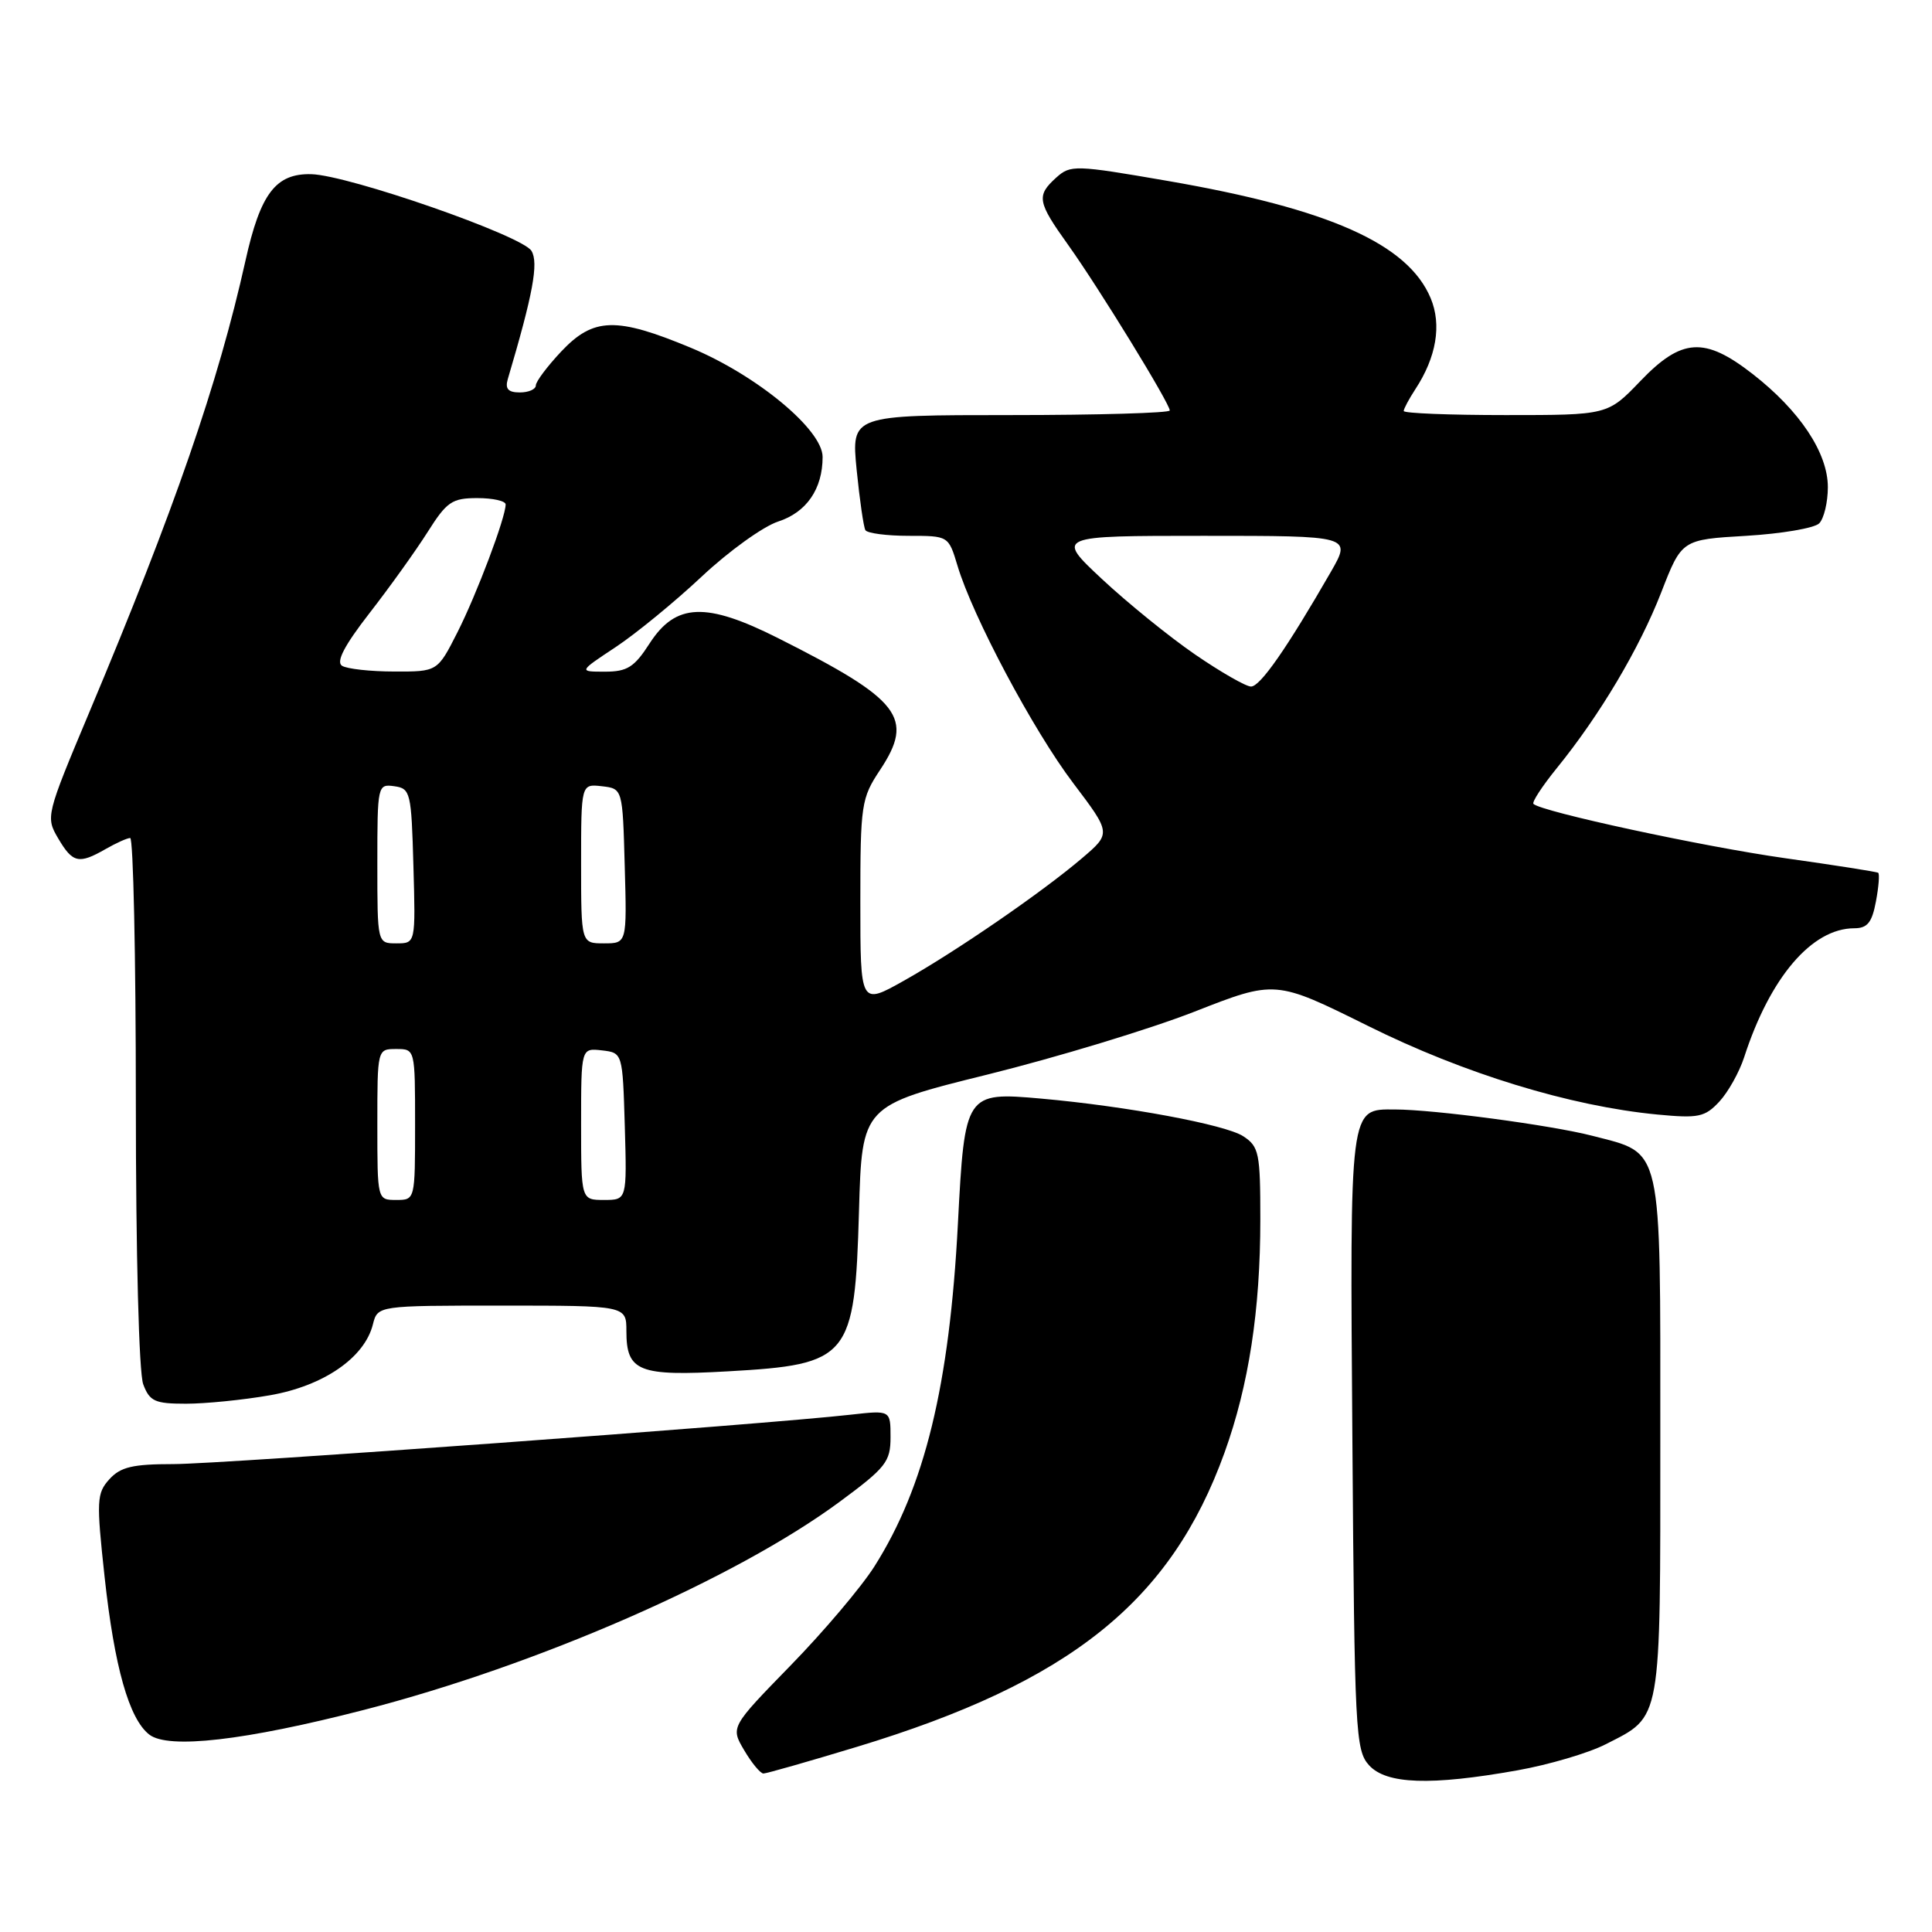 <?xml version="1.0" encoding="UTF-8" standalone="no"?>
<!DOCTYPE svg PUBLIC "-//W3C//DTD SVG 1.1//EN" "http://www.w3.org/Graphics/SVG/1.1/DTD/svg11.dtd" >
<svg xmlns="http://www.w3.org/2000/svg" xmlns:xlink="http://www.w3.org/1999/xlink" version="1.1" viewBox="0 0 256 256">
 <g >
 <path fill="currentColor"
d=" M 201.06 234.58 C 205.22 233.84 210.48 232.29 212.75 231.13 C 220.24 227.31 220.00 228.64 220.00 190.39 C 220.00 151.21 220.39 152.94 211.00 150.50 C 205.59 149.10 190.06 147.02 184.82 147.01 C 178.77 146.99 178.87 146.25 179.20 191.02 C 179.48 229.48 179.61 231.91 181.40 233.90 C 183.70 236.43 189.56 236.63 201.06 234.58 Z  M 113.53 231.47 C 141.80 222.90 155.14 212.22 162.26 192.47 C 165.47 183.56 167.00 173.60 167.00 161.58 C 167.00 152.78 166.83 151.93 164.74 150.56 C 162.39 149.02 149.29 146.58 137.95 145.57 C 127.93 144.68 127.83 144.83 126.93 162.10 C 125.81 183.60 122.54 197.01 115.87 207.55 C 114.15 210.27 109.15 216.18 104.77 220.67 C 96.80 228.85 96.80 228.85 98.61 231.92 C 99.61 233.62 100.76 235.00 101.16 235.00 C 101.56 235.00 107.13 233.41 113.53 231.47 Z  M 48.23 226.57 C 71.26 220.64 97.46 209.18 111.25 199.00 C 117.40 194.46 118.00 193.69 118.00 190.43 C 118.00 186.86 118.00 186.86 112.75 187.45 C 101.51 188.73 29.30 194.00 22.98 194.00 C 17.57 194.00 15.97 194.38 14.49 196.01 C 12.81 197.87 12.76 198.82 13.86 208.95 C 15.16 220.89 17.10 227.76 19.78 229.84 C 22.30 231.80 32.43 230.64 48.23 226.57 Z  M 35.77 184.88 C 42.88 183.64 48.31 179.90 49.41 175.49 C 50.04 173.00 50.04 173.00 66.52 173.00 C 83.00 173.00 83.00 173.00 83.00 176.38 C 83.00 181.74 84.62 182.38 96.45 181.71 C 112.58 180.80 113.26 179.96 113.82 160.50 C 114.22 146.50 114.22 146.50 130.86 142.38 C 140.01 140.11 152.34 136.37 158.25 134.06 C 168.99 129.85 168.99 129.85 181.25 135.93 C 194.00 142.27 208.06 146.57 219.59 147.68 C 225.06 148.20 225.90 148.03 227.82 145.97 C 228.99 144.71 230.47 142.06 231.11 140.09 C 234.54 129.50 240.08 123.01 245.70 123.00 C 247.44 123.00 248.05 122.24 248.57 119.45 C 248.94 117.50 249.07 115.79 248.87 115.65 C 248.67 115.51 243.10 114.64 236.50 113.71 C 225.67 112.18 204.22 107.55 203.19 106.52 C 202.96 106.30 204.35 104.17 206.27 101.80 C 211.98 94.77 217.22 85.95 220.12 78.50 C 222.84 71.50 222.84 71.50 231.38 71.00 C 236.07 70.72 240.42 69.98 241.05 69.35 C 241.68 68.72 242.20 66.56 242.20 64.55 C 242.20 60.01 238.49 54.43 232.24 49.56 C 225.86 44.59 222.83 44.78 217.35 50.50 C 213.03 55.00 213.03 55.00 199.52 55.00 C 192.08 55.00 186.00 54.76 186.00 54.46 C 186.00 54.17 186.69 52.88 187.53 51.59 C 190.33 47.33 191.05 43.05 189.57 39.51 C 186.56 32.32 176.14 27.67 154.71 23.97 C 142.45 21.85 141.85 21.83 139.96 23.53 C 137.30 25.94 137.44 26.73 141.57 32.50 C 145.61 38.16 155.00 53.46 155.00 54.39 C 155.00 54.72 145.50 55.00 133.90 55.00 C 112.80 55.00 112.80 55.00 113.51 62.25 C 113.91 66.24 114.43 69.84 114.67 70.25 C 114.92 70.66 117.50 71.00 120.40 71.00 C 125.68 71.00 125.68 71.00 126.87 74.95 C 128.88 81.68 136.93 96.81 142.21 103.77 C 147.24 110.42 147.24 110.42 143.37 113.72 C 138.04 118.26 126.66 126.08 119.75 129.96 C 114.00 133.19 114.00 133.19 114.00 119.57 C 114.00 106.56 114.12 105.78 116.62 102.01 C 121.19 95.10 119.36 92.74 103.11 84.56 C 93.54 79.74 89.54 79.90 86.08 85.25 C 84.05 88.41 83.11 89.00 80.16 89.00 C 76.66 89.00 76.66 89.00 81.57 85.75 C 84.27 83.96 89.41 79.75 92.99 76.39 C 96.57 73.03 101.12 69.76 103.10 69.11 C 106.87 67.89 109.00 64.79 109.00 60.55 C 109.00 56.94 100.29 49.73 91.56 46.09 C 81.64 41.96 78.64 42.05 74.37 46.57 C 72.52 48.54 71.00 50.56 71.00 51.07 C 71.00 51.58 70.05 52.00 68.88 52.00 C 67.34 52.00 66.91 51.53 67.28 50.25 C 70.63 38.95 71.39 34.83 70.42 33.24 C 69.20 31.22 46.18 23.21 41.25 23.08 C 36.54 22.96 34.50 25.64 32.52 34.57 C 28.90 50.81 23.14 67.47 11.84 94.36 C 6.08 108.08 6.04 108.25 7.72 111.11 C 9.64 114.36 10.44 114.54 14.00 112.50 C 15.38 111.71 16.84 111.05 17.25 111.04 C 17.66 111.02 18.00 126.72 18.00 145.93 C 18.00 166.21 18.41 181.95 18.98 183.43 C 19.83 185.69 20.53 186.00 24.64 186.00 C 27.22 186.00 32.23 185.50 35.77 184.88 Z  M 50.00 149.00 C 50.00 139.00 50.00 139.00 52.50 139.00 C 55.00 139.00 55.00 139.00 55.00 149.00 C 55.00 159.00 55.00 159.00 52.50 159.00 C 50.00 159.00 50.00 159.00 50.00 149.00 Z  M 77.00 148.93 C 77.00 138.87 77.00 138.87 79.75 139.18 C 82.50 139.50 82.50 139.50 82.79 149.25 C 83.07 159.00 83.07 159.00 80.04 159.00 C 77.00 159.00 77.00 159.00 77.00 148.93 Z  M 50.00 114.43 C 50.00 104.04 50.04 103.87 52.25 104.18 C 54.39 104.48 54.51 104.98 54.78 114.75 C 55.07 125.00 55.07 125.00 52.53 125.00 C 50.00 125.00 50.00 125.00 50.00 114.43 Z  M 77.00 114.43 C 77.00 103.87 77.00 103.87 79.75 104.18 C 82.50 104.50 82.50 104.50 82.78 114.75 C 83.07 125.00 83.07 125.00 80.03 125.00 C 77.00 125.00 77.00 125.00 77.00 114.43 Z  M 158.35 86.72 C 154.97 84.40 149.43 79.91 146.04 76.75 C 139.89 71.00 139.89 71.00 159.49 71.00 C 179.08 71.00 179.08 71.00 176.36 75.75 C 170.53 85.88 166.97 91.00 165.76 90.97 C 165.07 90.96 161.73 89.04 158.35 86.72 Z  M 45.32 88.22 C 44.50 87.70 45.63 85.53 48.97 81.23 C 51.63 77.81 55.09 72.98 56.66 70.50 C 59.20 66.48 59.89 66.00 63.25 66.00 C 65.31 66.00 67.00 66.38 67.00 66.84 C 67.00 68.58 63.17 78.73 60.62 83.77 C 57.97 89.00 57.97 89.00 52.23 88.98 C 49.08 88.98 45.97 88.63 45.32 88.22 Z "/>
</g>
</svg>